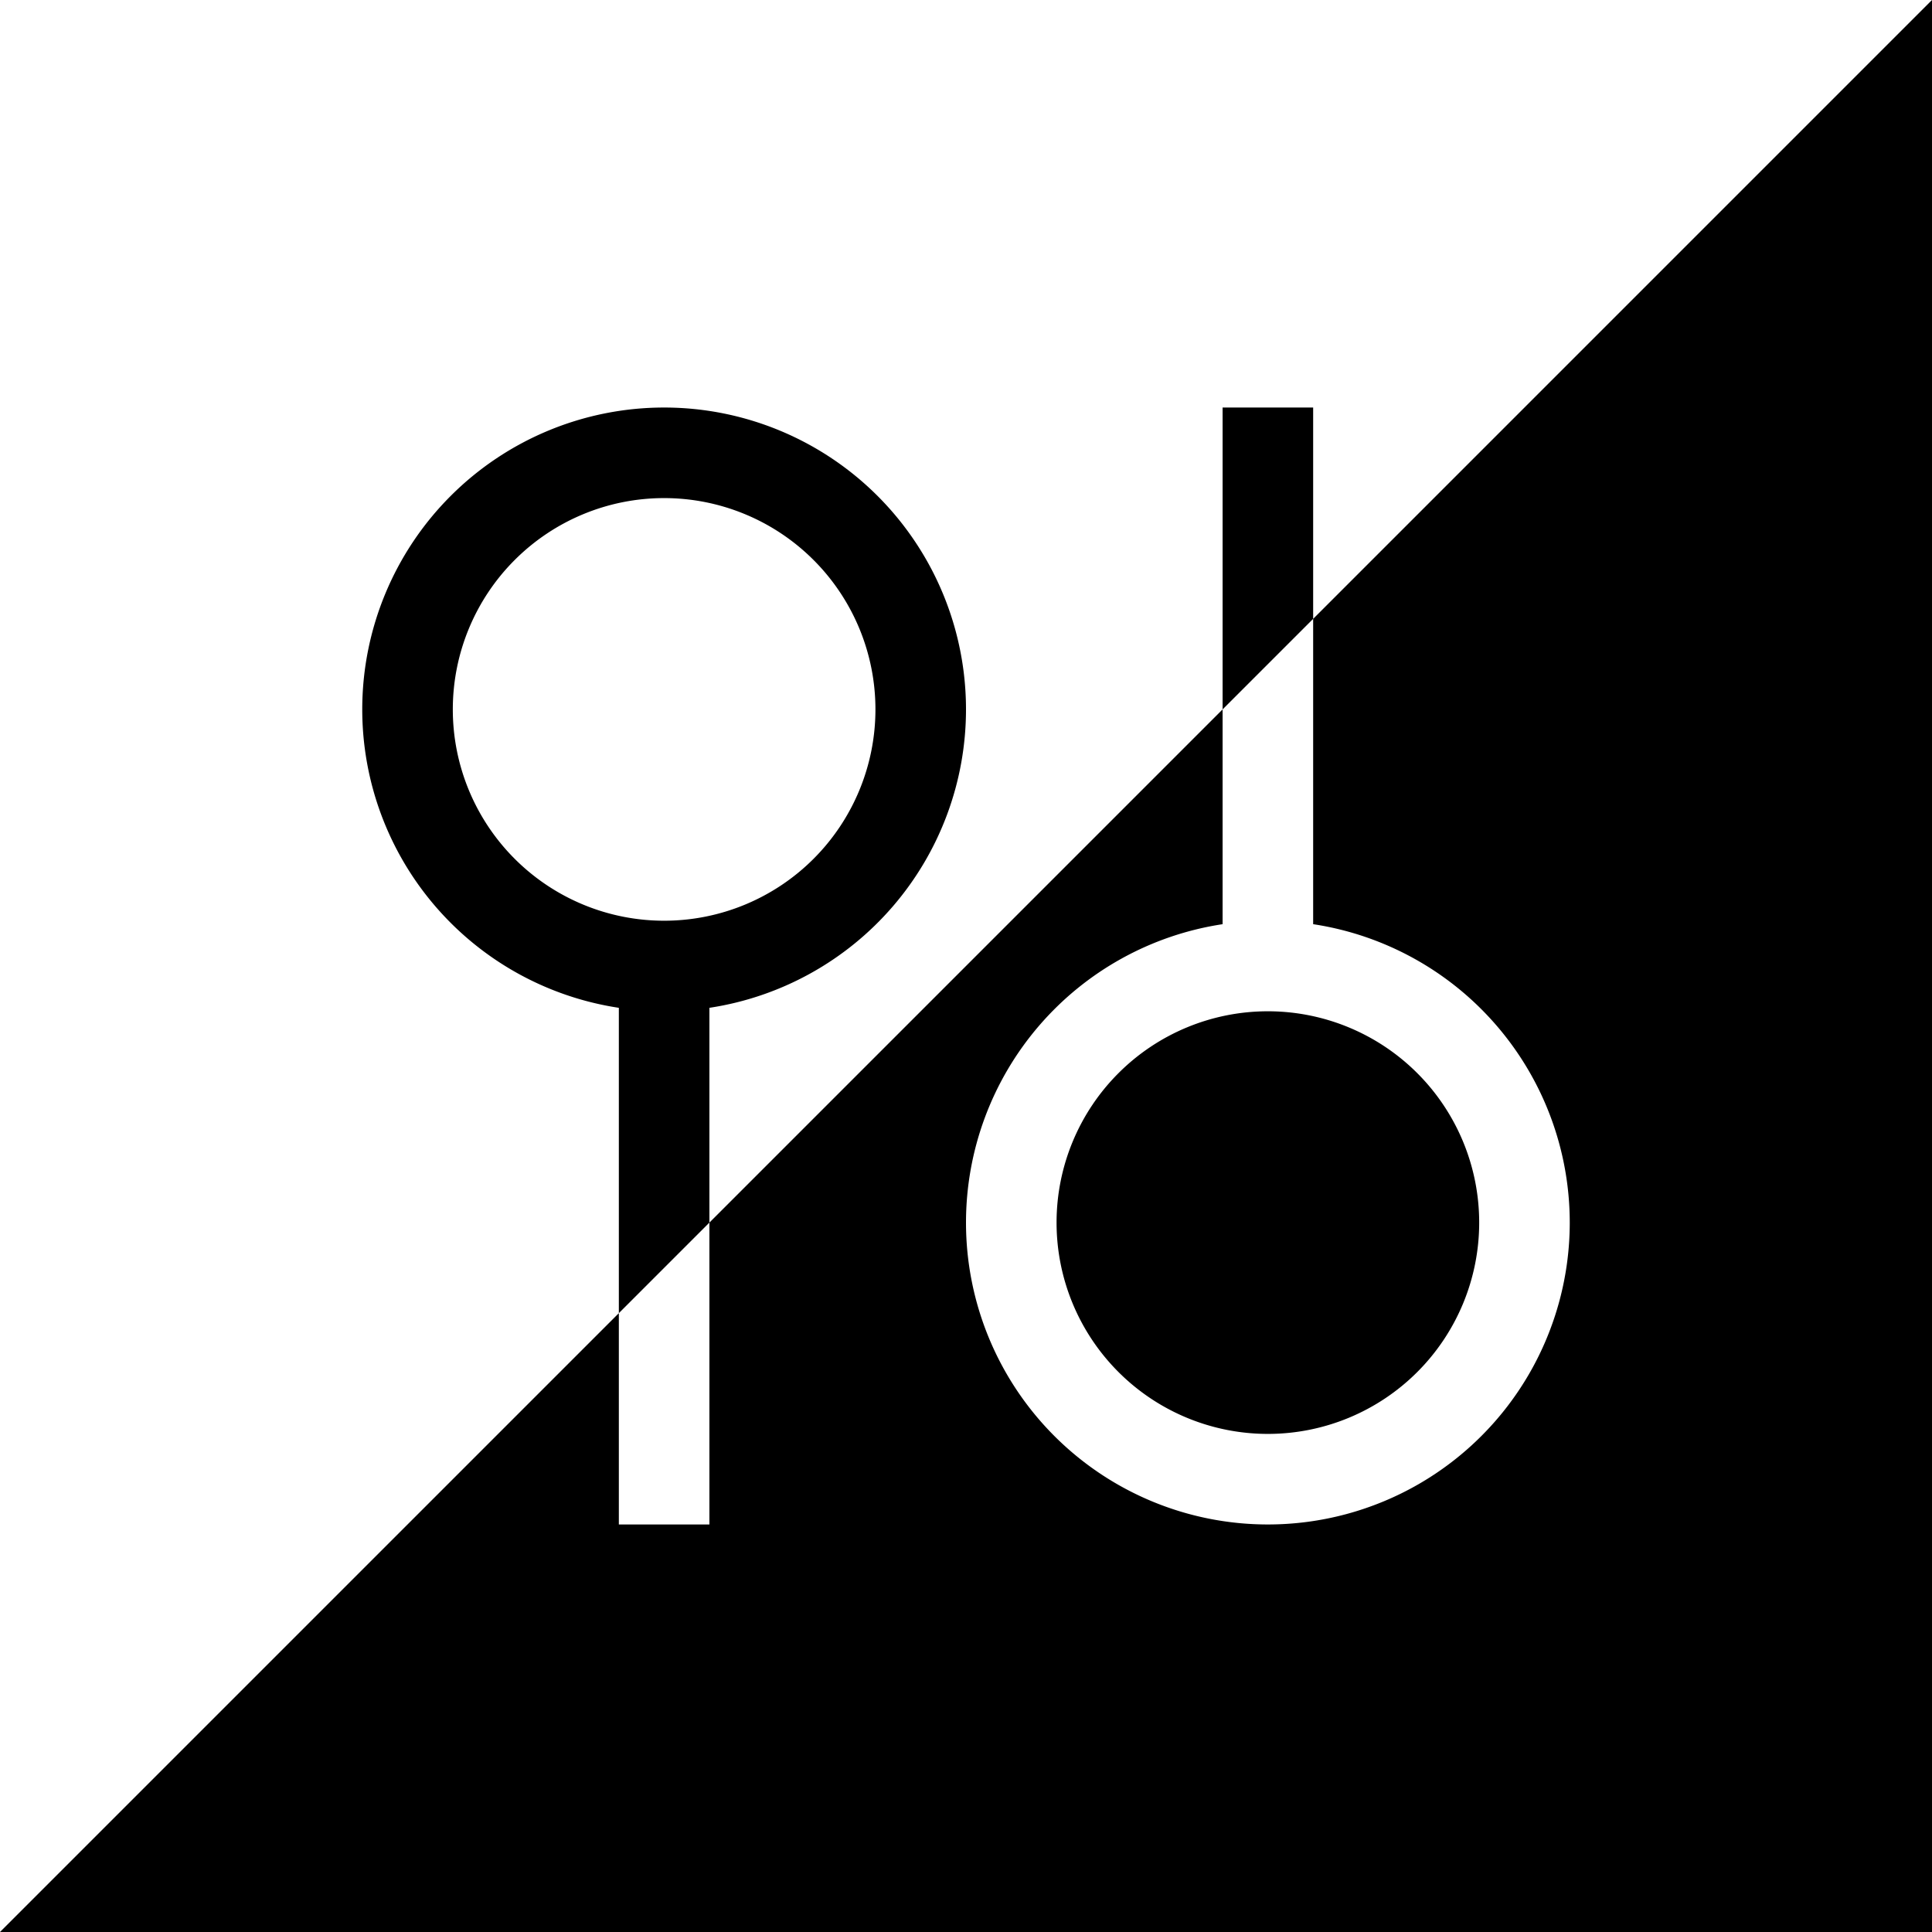 <?xml version="1.0" encoding="UTF-8" standalone="no"?>
<svg
   xmlns:dc="http://purl.org/dc/elements/1.1/"
   xmlns:cc="http://creativecommons.org/ns#"
   xmlns:rdf="http://www.w3.org/1999/02/22-rdf-syntax-ns#"
   xmlns:svg="http://www.w3.org/2000/svg"
   xmlns="http://www.w3.org/2000/svg"
   xmlns:sodipodi="http://sodipodi.sourceforge.net/DTD/sodipodi-0.dtd"
   xmlns:inkscape="http://www.inkscape.org/namespaces/inkscape"
   version="1.1"
   x="0px"
   y="0px"
   viewBox="0 0 48 48"
   enable-background="new 0 0 512 512"
   xml:space="preserve"
   id="svg3649"
   inkscape:version="1.0 (4035a4f, 2020-05-01)"
   sodipodi:docname="icon.svg"
   width="48"
   height="48"><defs
     id="defs3659" /><sodipodi:namedview
     pagecolor="#ffffff"
     bordercolor="#666666"
     borderopacity="1"
     objecttolerance="10"
     gridtolerance="10"
     guidetolerance="10"
     inkscape:pageopacity="0"
     inkscape:pageshadow="2"
     inkscape:window-width="1680"
     inkscape:window-height="1005"
     id="namedview3657"
     showgrid="false"
     inkscape:zoom="5.7550881"
     inkscape:cx="12.076332"
     inkscape:cy="50.07101"
     inkscape:window-x="0"
     inkscape:window-y="23"
     inkscape:window-maximized="0"
     inkscape:current-layer="svg3649"
     inkscape:document-rotation="0" /><path
     d="m 16.5,10.125 a 7.5,7.5 0 0 0 -7.5,7.5 7.5,7.5 0 0 0 6.375,7.414 V 32.625 l 2.25,-2.25 V 25.039 A 7.5,7.5 0 0 0 24,17.625 a 7.5,7.5 0 0 0 -7.5,-7.5 z m 13.875,0 v 7.5 l 2.25,-2.25 v -5.25 z M 16.5,12.375 a 5.25,5.25 0 0 1 5.25,5.25 5.25,5.25 0 0 1 -5.25,5.25 5.25,5.25 0 0 1 -5.25,-5.25 5.25,5.25 0 0 1 5.25,-5.25 z M 48,0 32.625,15.375 v 7.586 A 7.5,7.5 0 0 1 39,30.375 a 7.5,7.5 0 0 1 -7.5,7.5 7.5,7.5 0 0 1 -7.5,-7.5 7.5,7.5 0 0 1 6.375,-7.414 V 17.625 l -12.75,12.75 v 7.5 h -2.25 v -5.25 L 0,48 H 48 Z M 31.5,25.125 a 5.25,5.25 0 0 0 -5.25,5.25 5.25,5.25 0 0 0 5.25,5.25 5.25,5.25 0 0 0 5.25,-5.25 5.25,5.25 0 0 0 -5.25,-5.25 z"
     style="fill:#000000;stroke-width:2.073"
     id="foreground" /></svg>
